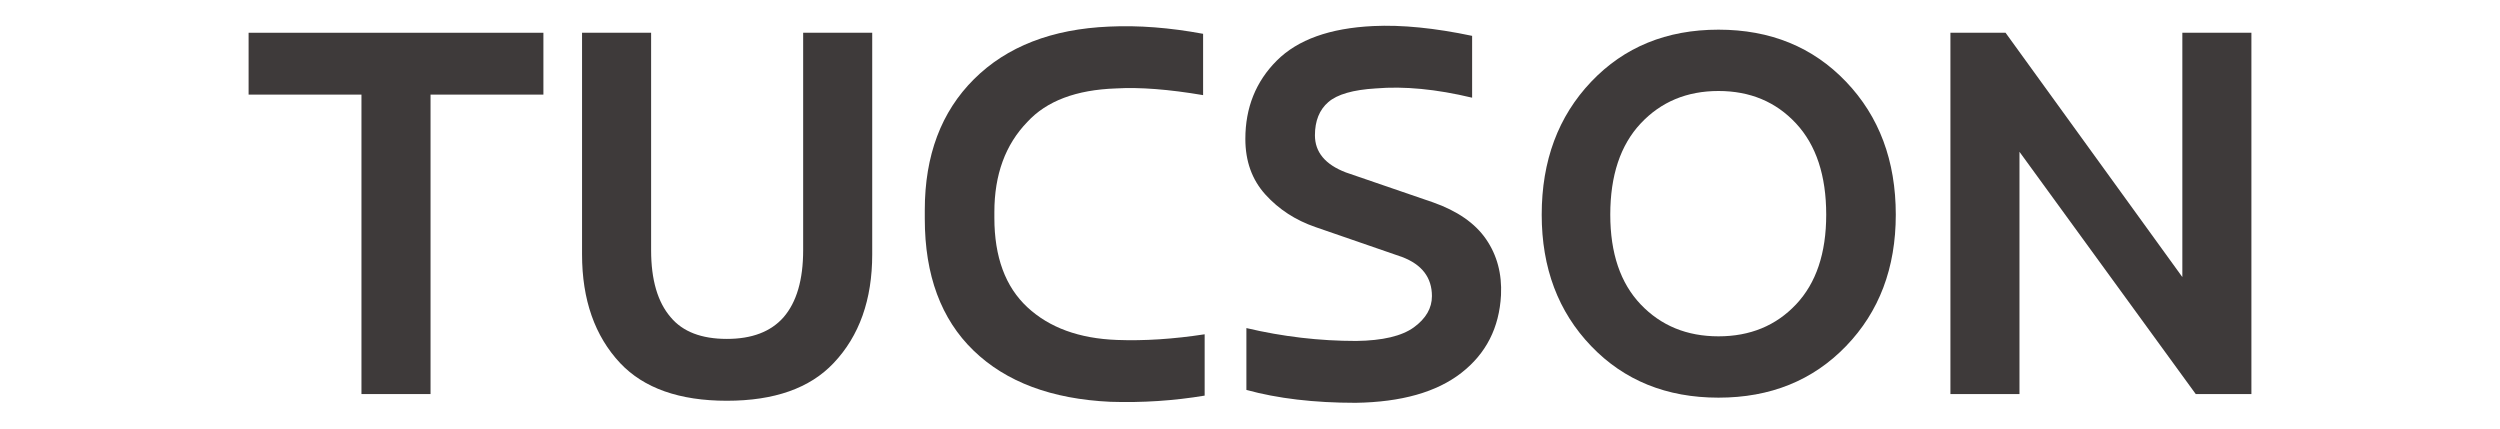 <?xml version="1.0" encoding="utf-8"?>
<!-- Generator: Adobe Illustrator 16.0.0, SVG Export Plug-In . SVG Version: 6.00 Build 0)  -->
<!DOCTYPE svg PUBLIC "-//W3C//DTD SVG 1.1//EN" "http://www.w3.org/Graphics/SVG/1.1/DTD/svg11.dtd">
<svg version="1.1" id="레이어_1" xmlns="http://www.w3.org/2000/svg" xmlns:xlink="http://www.w3.org/1999/xlink" x="0px"
	 y="0px" width="350px" height="60px" viewBox="0 0 350 60" enable-background="new 0 0 350 60" xml:space="preserve">
<polygon fill="#3E3A3A" points="34.804,4.586 34.804,13.245 50.605,13.245 50.605,55.168 60.275,55.168 60.275,13.245 
	76.077,13.245 76.077,4.586 "/>
<path fill="#3E3A3A" d="M91.156,35.035c0,4.139,0.913,7.266,2.741,9.381c1.684,2.021,4.305,3.031,7.866,3.031
	c3.511,0,6.157-1.01,7.937-3.031c1.827-2.115,2.742-5.242,2.742-9.381V4.586h9.669v31.027c0,6.35-1.805,11.424-5.412,15.225
	c-3.319,3.512-8.298,5.268-14.936,5.268c-6.639,0-11.617-1.756-14.937-5.268c-3.56-3.801-5.339-8.875-5.339-15.225V4.586h9.669
	V35.035z"/>
<path fill="#3E3A3A" d="M129.47,29.408c0-7.648,2.297-13.757,6.891-18.328c4.593-4.568,10.907-7.022,18.941-7.359
	c4.088-0.191,8.466,0.145,13.132,1.011v8.586c-4.811-0.817-8.875-1.13-12.194-0.938c-5.581,0.192-9.718,1.757-12.411,4.689
	c-3.079,3.175-4.618,7.385-4.618,12.628v0.793c0,5.484,1.539,9.658,4.618,12.52c3.078,2.861,7.263,4.389,12.556,4.582
	c3.799,0.143,7.888-0.119,12.266-0.793v8.586c-4.33,0.721-8.731,1.01-13.205,0.865c-8.226-0.385-14.611-2.777-19.157-7.18
	c-4.546-4.403-6.819-10.547-6.819-18.437V29.408L129.47,29.408z"/>
<path fill="#3E3A3A" d="M200.615,28.326c3.414,1.202,5.892,2.922,7.433,5.158c1.539,2.236,2.236,4.849,2.093,7.828
	c-0.24,4.572-2.093,8.203-5.558,10.896c-3.463,2.695-8.394,4.09-14.791,4.186c-5.819,0-10.921-0.602-15.297-1.805v-8.658
	c5.098,1.203,10.221,1.803,15.368,1.803c3.705-0.047,6.396-0.684,8.082-1.909c1.685-1.229,2.525-2.683,2.525-4.365
	c0-2.601-1.396-4.426-4.186-5.483l-12.122-4.187c-2.79-0.961-5.124-2.477-6.999-4.545c-1.877-2.068-2.814-4.666-2.814-7.793
	c0-4.377,1.466-8.033,4.402-10.968c2.934-2.934,7.432-4.546,13.492-4.835c3.992-0.191,8.609,0.266,13.854,1.371v8.658
	c-5.004-1.201-9.5-1.634-13.492-1.298c-3.176,0.191-5.389,0.829-6.639,1.912c-1.252,1.082-1.875,2.633-1.875,4.653
	c0,2.357,1.442,4.09,4.328,5.195L200.615,28.326z"/>
<path fill="#3E3A3A" d="M215.839,30.057c0-7.552,2.31-13.757,6.929-18.616c4.616-4.857,10.559-7.287,17.82-7.287
	c7.266,0,13.217,2.43,17.857,7.287c4.644,4.859,6.965,11.064,6.965,18.616c0,7.457-2.321,13.589-6.965,18.4
	c-4.643,4.811-10.594,7.215-17.857,7.215c-7.263,0-13.204-2.404-17.82-7.215C218.146,43.646,215.839,37.514,215.839,30.057
	 M225.438,30.057c0,5.388,1.418,9.574,4.256,12.556c2.838,2.981,6.47,4.473,10.896,4.473c4.427,0,8.046-1.49,10.86-4.473
	c2.814-2.983,4.221-7.168,4.221-12.556c0-5.483-1.406-9.741-4.221-12.771c-2.815-3.03-6.434-4.546-10.86-4.546
	c-4.426,0-8.058,1.516-10.896,4.546C226.855,20.316,225.438,24.574,225.438,30.057"/>
<polygon fill="#3E3A3A" points="280.777,4.586 305.528,38.789 305.528,4.586 315.197,4.586 315.197,55.168 307.404,55.168 
	282.727,21.254 282.727,55.168 273.059,55.168 273.059,4.586 "/>
</svg>
